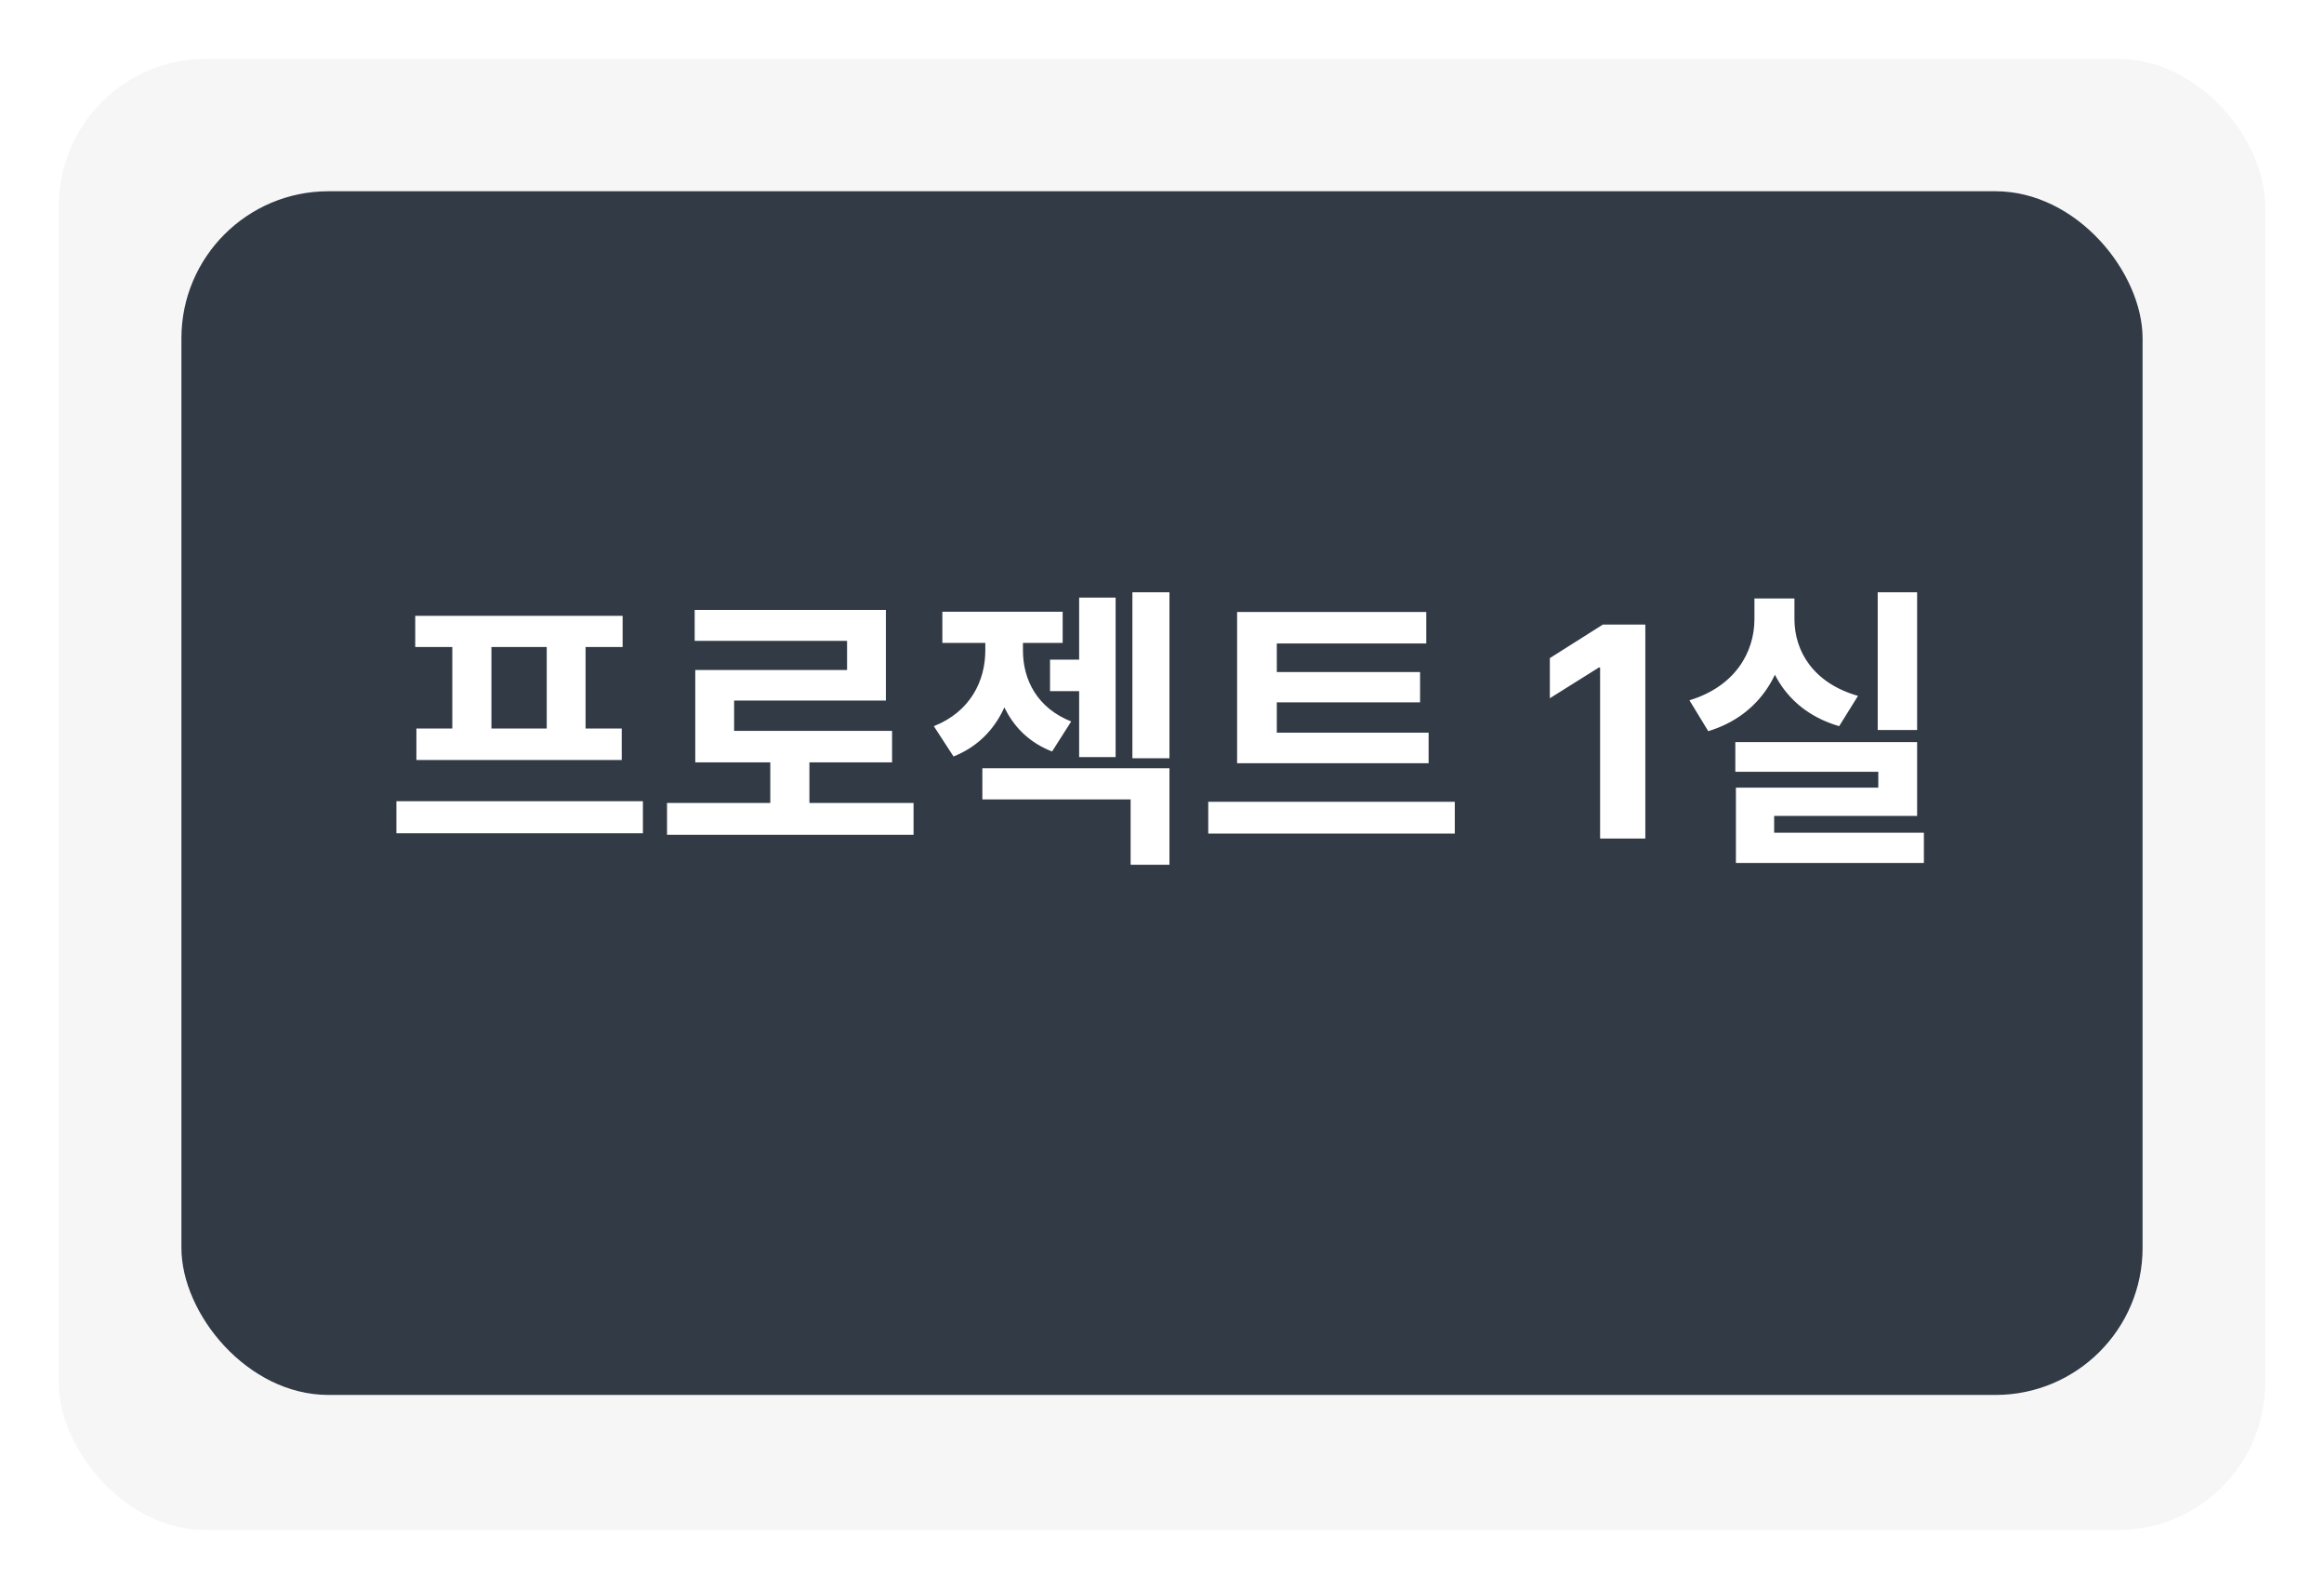 <svg width="158" height="108" viewBox="0 0 158 108" fill="none" xmlns="http://www.w3.org/2000/svg">
<g filter="url(#filter0_d_1648_1916)">
<rect x="4" width="150" height="100" rx="10" fill="#F6F6F6"/>
</g>
<g filter="url(#filter1_i_1648_1916)">
<rect x="12.333" y="9" width="133.333" height="81.818" rx="10" fill="#323A45"/>
</g>
<path d="M26.95 54.46H43.71V56.64H26.95V54.46ZM28.23 41.86H42.33V43.98H28.23V41.86ZM28.31 49.52H42.27V51.66H28.31V49.52ZM30.75 43.82H33.41V49.72H30.75V43.82ZM37.17 43.82H39.81V49.72H37.17V43.82ZM45.349 54.58H62.109V56.74H45.349V54.58ZM52.369 51.08H55.029V55.46H52.369V51.08ZM47.229 41.46H60.229V47.62H49.909V50.74H47.269V45.54H57.589V43.56H47.229V41.46ZM47.269 49.68H60.649V51.82H47.269V49.68ZM71.387 44.84H74.287V46.98H71.387V44.84ZM73.367 40.62H75.847V51.46H73.367V40.62ZM66.987 43.04H69.047V44.22C69.047 47.32 67.827 50.22 64.827 51.42L63.487 49.36C65.967 48.38 66.987 46.28 66.987 44.22V43.04ZM67.487 43.04H69.547V44.22C69.547 46.2 70.507 48.12 72.827 49.04L71.527 51.08C68.627 49.96 67.487 47.2 67.487 44.22V43.04ZM64.067 41.58H72.247V43.7H64.067V41.58ZM76.987 40.26H79.507V51.54H76.987V40.26ZM66.787 52.22H79.507V58.78H76.867V54.34H66.787V52.22ZM84.106 49.8H97.126V51.88H84.106V49.8ZM82.145 54.5H98.906V56.66H82.145V54.5ZM84.106 41.6H96.966V43.74H86.805V50.38H84.106V41.6ZM85.986 45.68H96.546V47.74H85.986V45.68ZM111.86 42.455V57H108.785V45.374H108.699L105.368 47.462V44.734L108.969 42.455H111.86ZM127.658 40.26H130.338V49.62H127.658V40.26ZM117.978 50.44H130.338V55.46H120.618V57.32H118.018V53.54H127.698V52.46H117.978V50.44ZM118.018 56.6H130.798V58.66H118.018V56.6ZM119.278 40.68H121.478V42.08C121.478 45.5 119.758 48.6 116.138 49.7L114.858 47.6C117.958 46.66 119.278 44.34 119.278 42.08V40.68ZM119.818 40.68H121.998V42.08C121.998 44.28 123.298 46.44 126.318 47.3L125.038 49.36C121.478 48.32 119.818 45.42 119.818 42.08V40.68Z" fill="white"/>
<defs>
<filter id="filter0_d_1648_1916" x="0" y="0" width="158" height="108" filterUnits="userSpaceOnUse" color-interpolation-filters="sRGB">
<feFlood flood-opacity="0" result="BackgroundImageFix"/>
<feColorMatrix in="SourceAlpha" type="matrix" values="0 0 0 0 0 0 0 0 0 0 0 0 0 0 0 0 0 0 127 0" result="hardAlpha"/>
<feOffset dy="4"/>
<feGaussianBlur stdDeviation="2"/>
<feComposite in2="hardAlpha" operator="out"/>
<feColorMatrix type="matrix" values="0 0 0 0 0 0 0 0 0 0 0 0 0 0 0 0 0 0 0.25 0"/>
<feBlend mode="normal" in2="BackgroundImageFix" result="effect1_dropShadow_1648_1916"/>
<feBlend mode="normal" in="SourceGraphic" in2="effect1_dropShadow_1648_1916" result="shape"/>
</filter>
<filter id="filter1_i_1648_1916" x="12.333" y="9" width="133.333" height="85.818" filterUnits="userSpaceOnUse" color-interpolation-filters="sRGB">
<feFlood flood-opacity="0" result="BackgroundImageFix"/>
<feBlend mode="normal" in="SourceGraphic" in2="BackgroundImageFix" result="shape"/>
<feColorMatrix in="SourceAlpha" type="matrix" values="0 0 0 0 0 0 0 0 0 0 0 0 0 0 0 0 0 0 127 0" result="hardAlpha"/>
<feOffset dy="4"/>
<feGaussianBlur stdDeviation="2"/>
<feComposite in2="hardAlpha" operator="arithmetic" k2="-1" k3="1"/>
<feColorMatrix type="matrix" values="0 0 0 0 0 0 0 0 0 0 0 0 0 0 0 0 0 0 0.25 0"/>
<feBlend mode="normal" in2="shape" result="effect1_innerShadow_1648_1916"/>
</filter>
</defs>
</svg>
